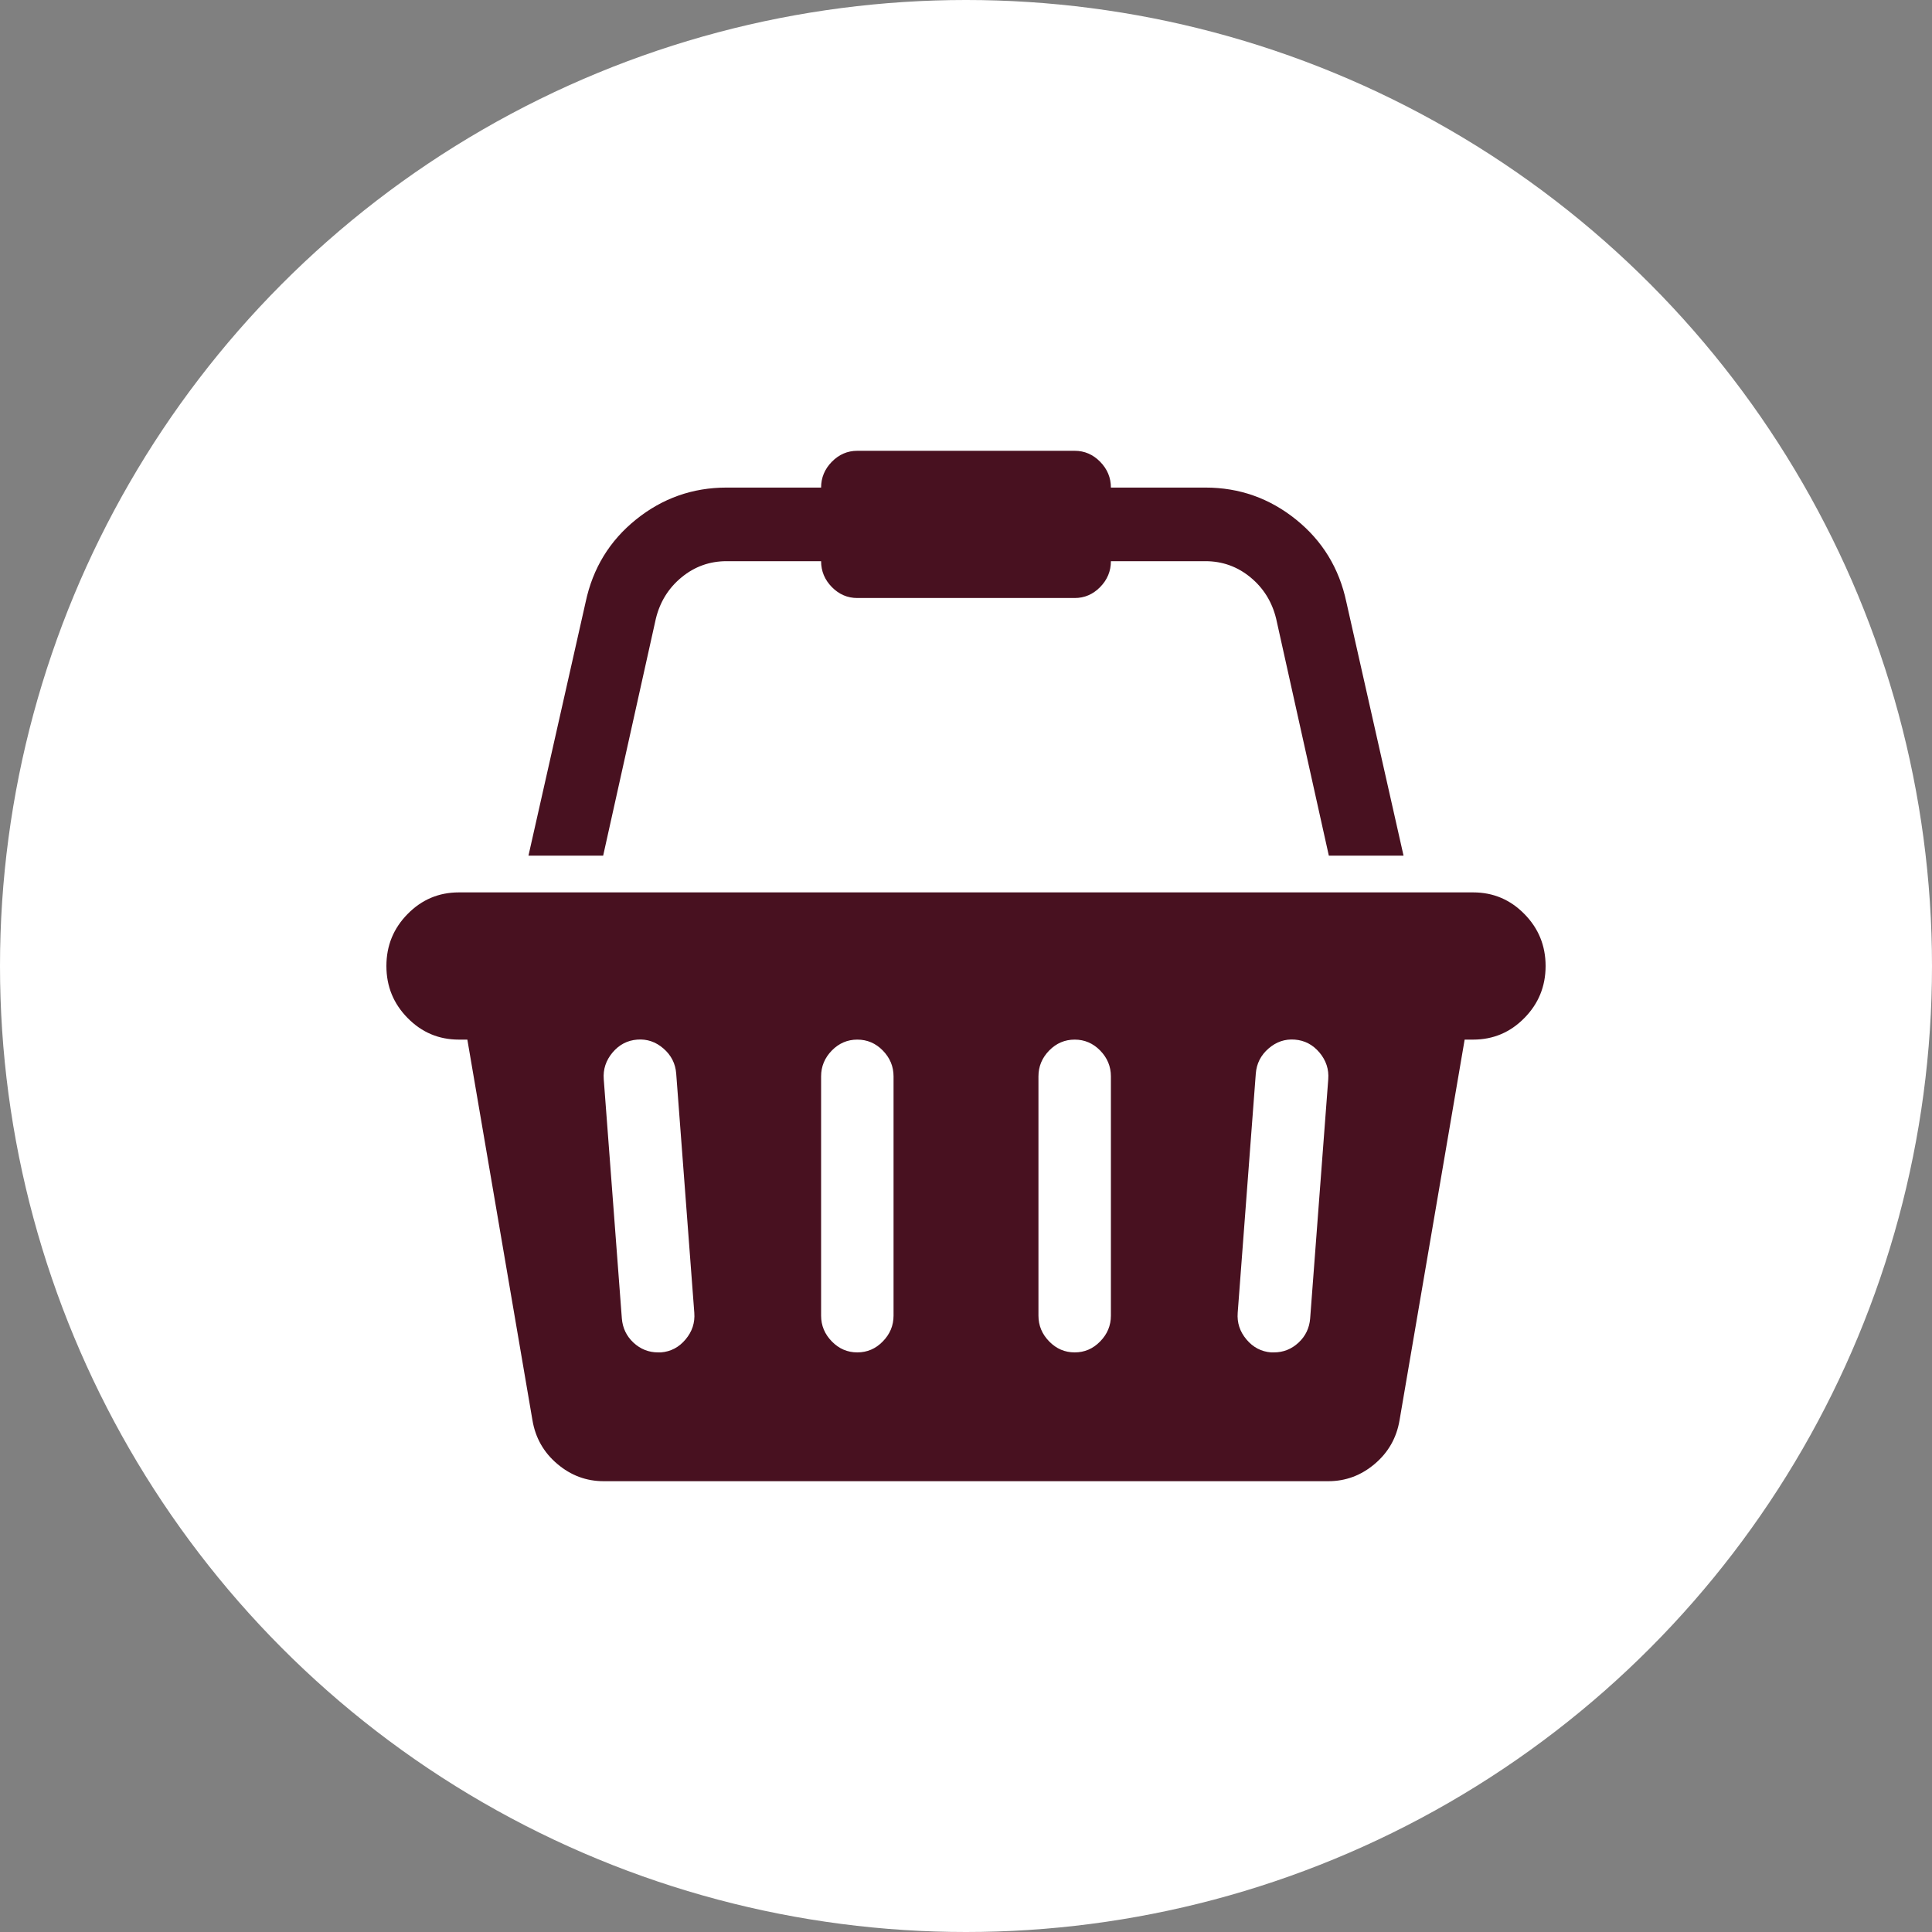 <svg width="30" height="30" viewBox="0 0 30 30" fill="none" xmlns="http://www.w3.org/2000/svg">
<rect x="0" y="0" width="30" height="30" fill="#808080" stroke="none"/>
<circle cx="15" cy="15" r="15" fill="white"/>
<path d="M22.875 13.857C23.186 13.857 23.451 13.969 23.67 14.192C23.89 14.415 24 14.684 24 15C24 15.316 23.89 15.585 23.67 15.808C23.451 16.031 23.186 16.143 22.875 16.143H22.743L21.732 22.054C21.686 22.327 21.557 22.554 21.346 22.732C21.135 22.911 20.895 23 20.625 23H9.375C9.105 23 8.865 22.911 8.654 22.732C8.443 22.554 8.314 22.327 8.268 22.054L7.257 16.143H7.125C6.814 16.143 6.549 16.031 6.33 15.808C6.11 15.585 6 15.316 6 15C6 14.684 6.11 14.415 6.33 14.192C6.549 13.969 6.814 13.857 7.125 13.857H22.875ZM10.263 21C10.415 20.988 10.543 20.921 10.645 20.799C10.748 20.677 10.793 20.539 10.781 20.384L10.5 16.67C10.488 16.515 10.422 16.385 10.302 16.281C10.182 16.177 10.046 16.131 9.894 16.143C9.741 16.155 9.614 16.222 9.511 16.344C9.409 16.466 9.363 16.604 9.375 16.759L9.656 20.473C9.668 20.622 9.728 20.747 9.836 20.848C9.945 20.949 10.072 21 10.219 21H10.263ZM13.875 20.429V16.714C13.875 16.559 13.819 16.426 13.708 16.312C13.597 16.199 13.465 16.143 13.312 16.143C13.16 16.143 13.028 16.199 12.917 16.312C12.806 16.426 12.75 16.559 12.75 16.714V20.429C12.75 20.583 12.806 20.717 12.917 20.83C13.028 20.944 13.16 21 13.312 21C13.465 21 13.597 20.944 13.708 20.83C13.819 20.717 13.875 20.583 13.875 20.429ZM17.25 20.429V16.714C17.25 16.559 17.194 16.426 17.083 16.312C16.972 16.199 16.84 16.143 16.688 16.143C16.535 16.143 16.403 16.199 16.292 16.312C16.181 16.426 16.125 16.559 16.125 16.714V20.429C16.125 20.583 16.181 20.717 16.292 20.83C16.403 20.944 16.535 21 16.688 21C16.84 21 16.972 20.944 17.083 20.83C17.194 20.717 17.25 20.583 17.25 20.429ZM20.344 20.473L20.625 16.759C20.637 16.604 20.591 16.466 20.489 16.344C20.386 16.222 20.259 16.155 20.106 16.143C19.954 16.131 19.818 16.177 19.698 16.281C19.578 16.385 19.512 16.515 19.5 16.67L19.219 20.384C19.207 20.539 19.252 20.677 19.355 20.799C19.457 20.921 19.585 20.988 19.737 21H19.781C19.928 21 20.055 20.949 20.164 20.848C20.272 20.747 20.332 20.622 20.344 20.473ZM10.184 9.607L9.366 13.286H8.206L9.094 9.348C9.205 8.824 9.466 8.397 9.876 8.067C10.286 7.737 10.755 7.571 11.282 7.571H12.75C12.75 7.417 12.806 7.283 12.917 7.17C13.028 7.057 13.16 7 13.312 7H16.688C16.84 7 16.972 7.057 17.083 7.17C17.194 7.283 17.25 7.417 17.25 7.571H18.718C19.245 7.571 19.714 7.737 20.124 8.067C20.534 8.397 20.795 8.824 20.906 9.348L21.794 13.286H20.634L19.816 9.607C19.752 9.345 19.619 9.131 19.416 8.964C19.214 8.798 18.981 8.714 18.718 8.714H17.25C17.25 8.869 17.194 9.003 17.083 9.116C16.972 9.229 16.84 9.286 16.688 9.286H13.312C13.16 9.286 13.028 9.229 12.917 9.116C12.806 9.003 12.75 8.869 12.75 8.714H11.282C11.019 8.714 10.786 8.798 10.584 8.964C10.381 9.131 10.248 9.345 10.184 9.607Z" fill="#481120"/>
</svg>
